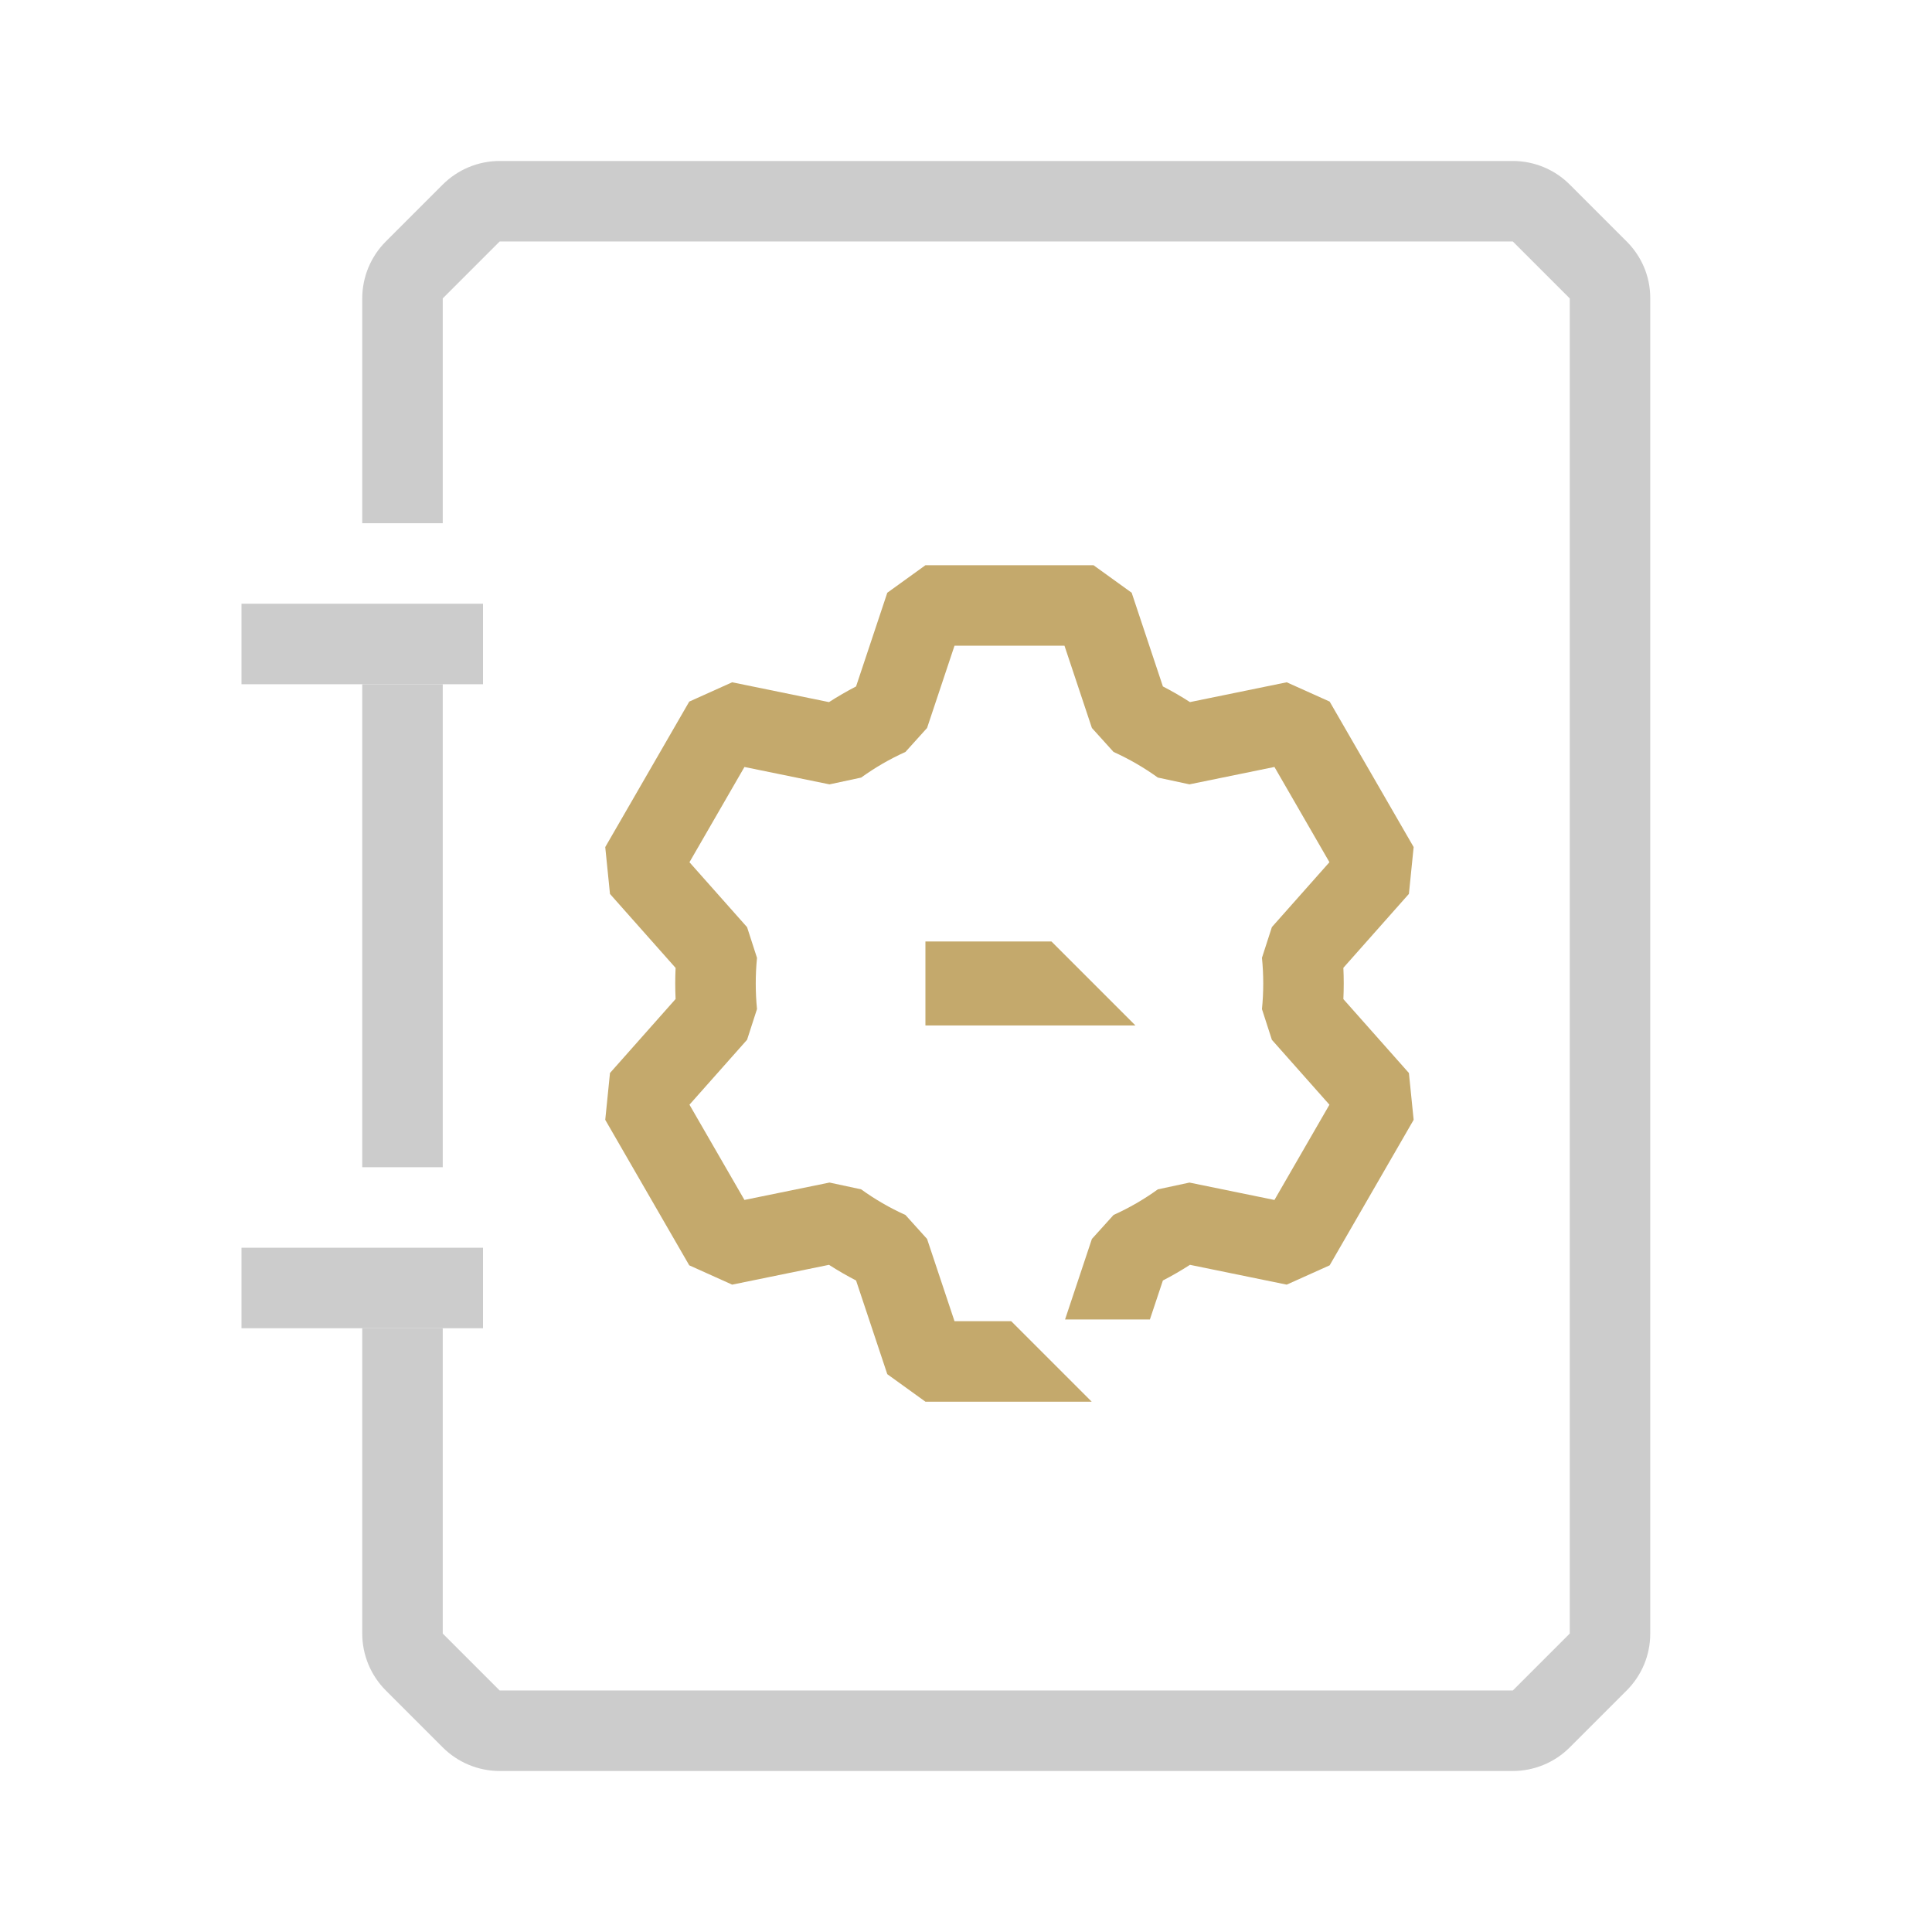 <svg width="80" height="80" viewBox="0 0 80 80" fill="none" xmlns="http://www.w3.org/2000/svg">
<path fill-rule="evenodd" clip-rule="evenodd" d="M18.333 7.642C18.959 7.017 19.806 6.666 20.69 6.666H62.643C63.527 6.666 64.375 7.017 65 7.642L67.357 9.999C67.967 10.61 68.333 11.433 68.333 12.337V67.648C68.333 68.538 67.978 69.379 67.357 69.999L65 72.356C64.375 72.981 63.527 73.333 62.643 73.333H20.69C19.806 73.333 18.959 72.981 18.333 72.356L15.976 69.999C15.351 69.374 15 68.526 15 67.642V54.999H18.333V67.642L20.69 69.999H62.643L65 67.642V12.356L62.643 9.999L20.69 9.999L18.333 12.356V21.666H15V12.356C15 11.472 15.351 10.624 15.976 9.999L18.333 7.642ZM18.333 28.333V48.333H15V28.333H18.333Z" fill="#CCCCCC"/>
<path fill-rule="evenodd" clip-rule="evenodd" d="M20 28.333H10V24.999H20V28.333Z" fill="#CCCCCC"/>
<path fill-rule="evenodd" clip-rule="evenodd" d="M20 54.999H10V51.666H20V54.999Z" fill="#CCCCCC"/>
<path fill-rule="evenodd" clip-rule="evenodd" d="M38.322 23.404L36.741 24.544L35.448 28.424C35.063 28.623 34.689 28.84 34.327 29.073L30.317 28.252L28.54 29.052L25.062 35.076L25.258 37.016L27.975 40.079C27.965 40.292 27.96 40.507 27.96 40.723C27.96 40.939 27.965 41.154 27.975 41.367L25.258 44.431L25.062 46.37L28.54 52.394L30.317 53.194L34.327 52.374C34.689 52.607 35.063 52.823 35.448 53.022L36.741 56.902L38.322 58.042H45.206L41.872 54.708H39.524L38.388 51.302L37.492 50.309C36.843 50.017 36.229 49.661 35.658 49.248L34.348 48.967L30.826 49.687L28.549 45.743L30.935 43.054L31.346 41.782C31.311 41.434 31.294 41.081 31.294 40.723C31.294 40.365 31.311 40.012 31.346 39.664L30.935 38.392L28.549 35.703L30.826 31.759L34.348 32.479L35.658 32.198C36.229 31.785 36.843 31.429 37.492 31.137L38.388 30.144L39.524 26.738H44.078L45.213 30.144L46.11 31.137C46.758 31.429 47.372 31.785 47.943 32.197L49.253 32.478L52.772 31.758L55.049 35.702L52.666 38.389L52.255 39.661C52.29 40.01 52.308 40.364 52.308 40.723C52.308 41.082 52.29 41.437 52.255 41.785L52.666 43.057L55.049 45.744L52.772 49.688L49.253 48.968L47.943 49.249C47.372 49.661 46.758 50.017 46.11 50.309L45.213 51.302L44.102 54.636H47.615L48.153 53.022C48.538 52.824 48.912 52.607 49.274 52.374L53.28 53.194L55.058 52.395L58.536 46.37L58.34 44.431L55.626 41.371C55.636 41.156 55.641 40.94 55.641 40.723C55.641 40.506 55.636 40.29 55.626 40.075L58.34 37.014L58.536 35.075L55.058 29.051L53.28 28.252L49.274 29.072C48.912 28.839 48.538 28.623 48.153 28.424L46.86 24.544L45.279 23.404H38.322Z" fill="#C4A96C"/>
<path d="M38.32 38.984V42.462H47.016L43.538 38.984H38.32Z" fill="#C4A96C"/>
</svg>
